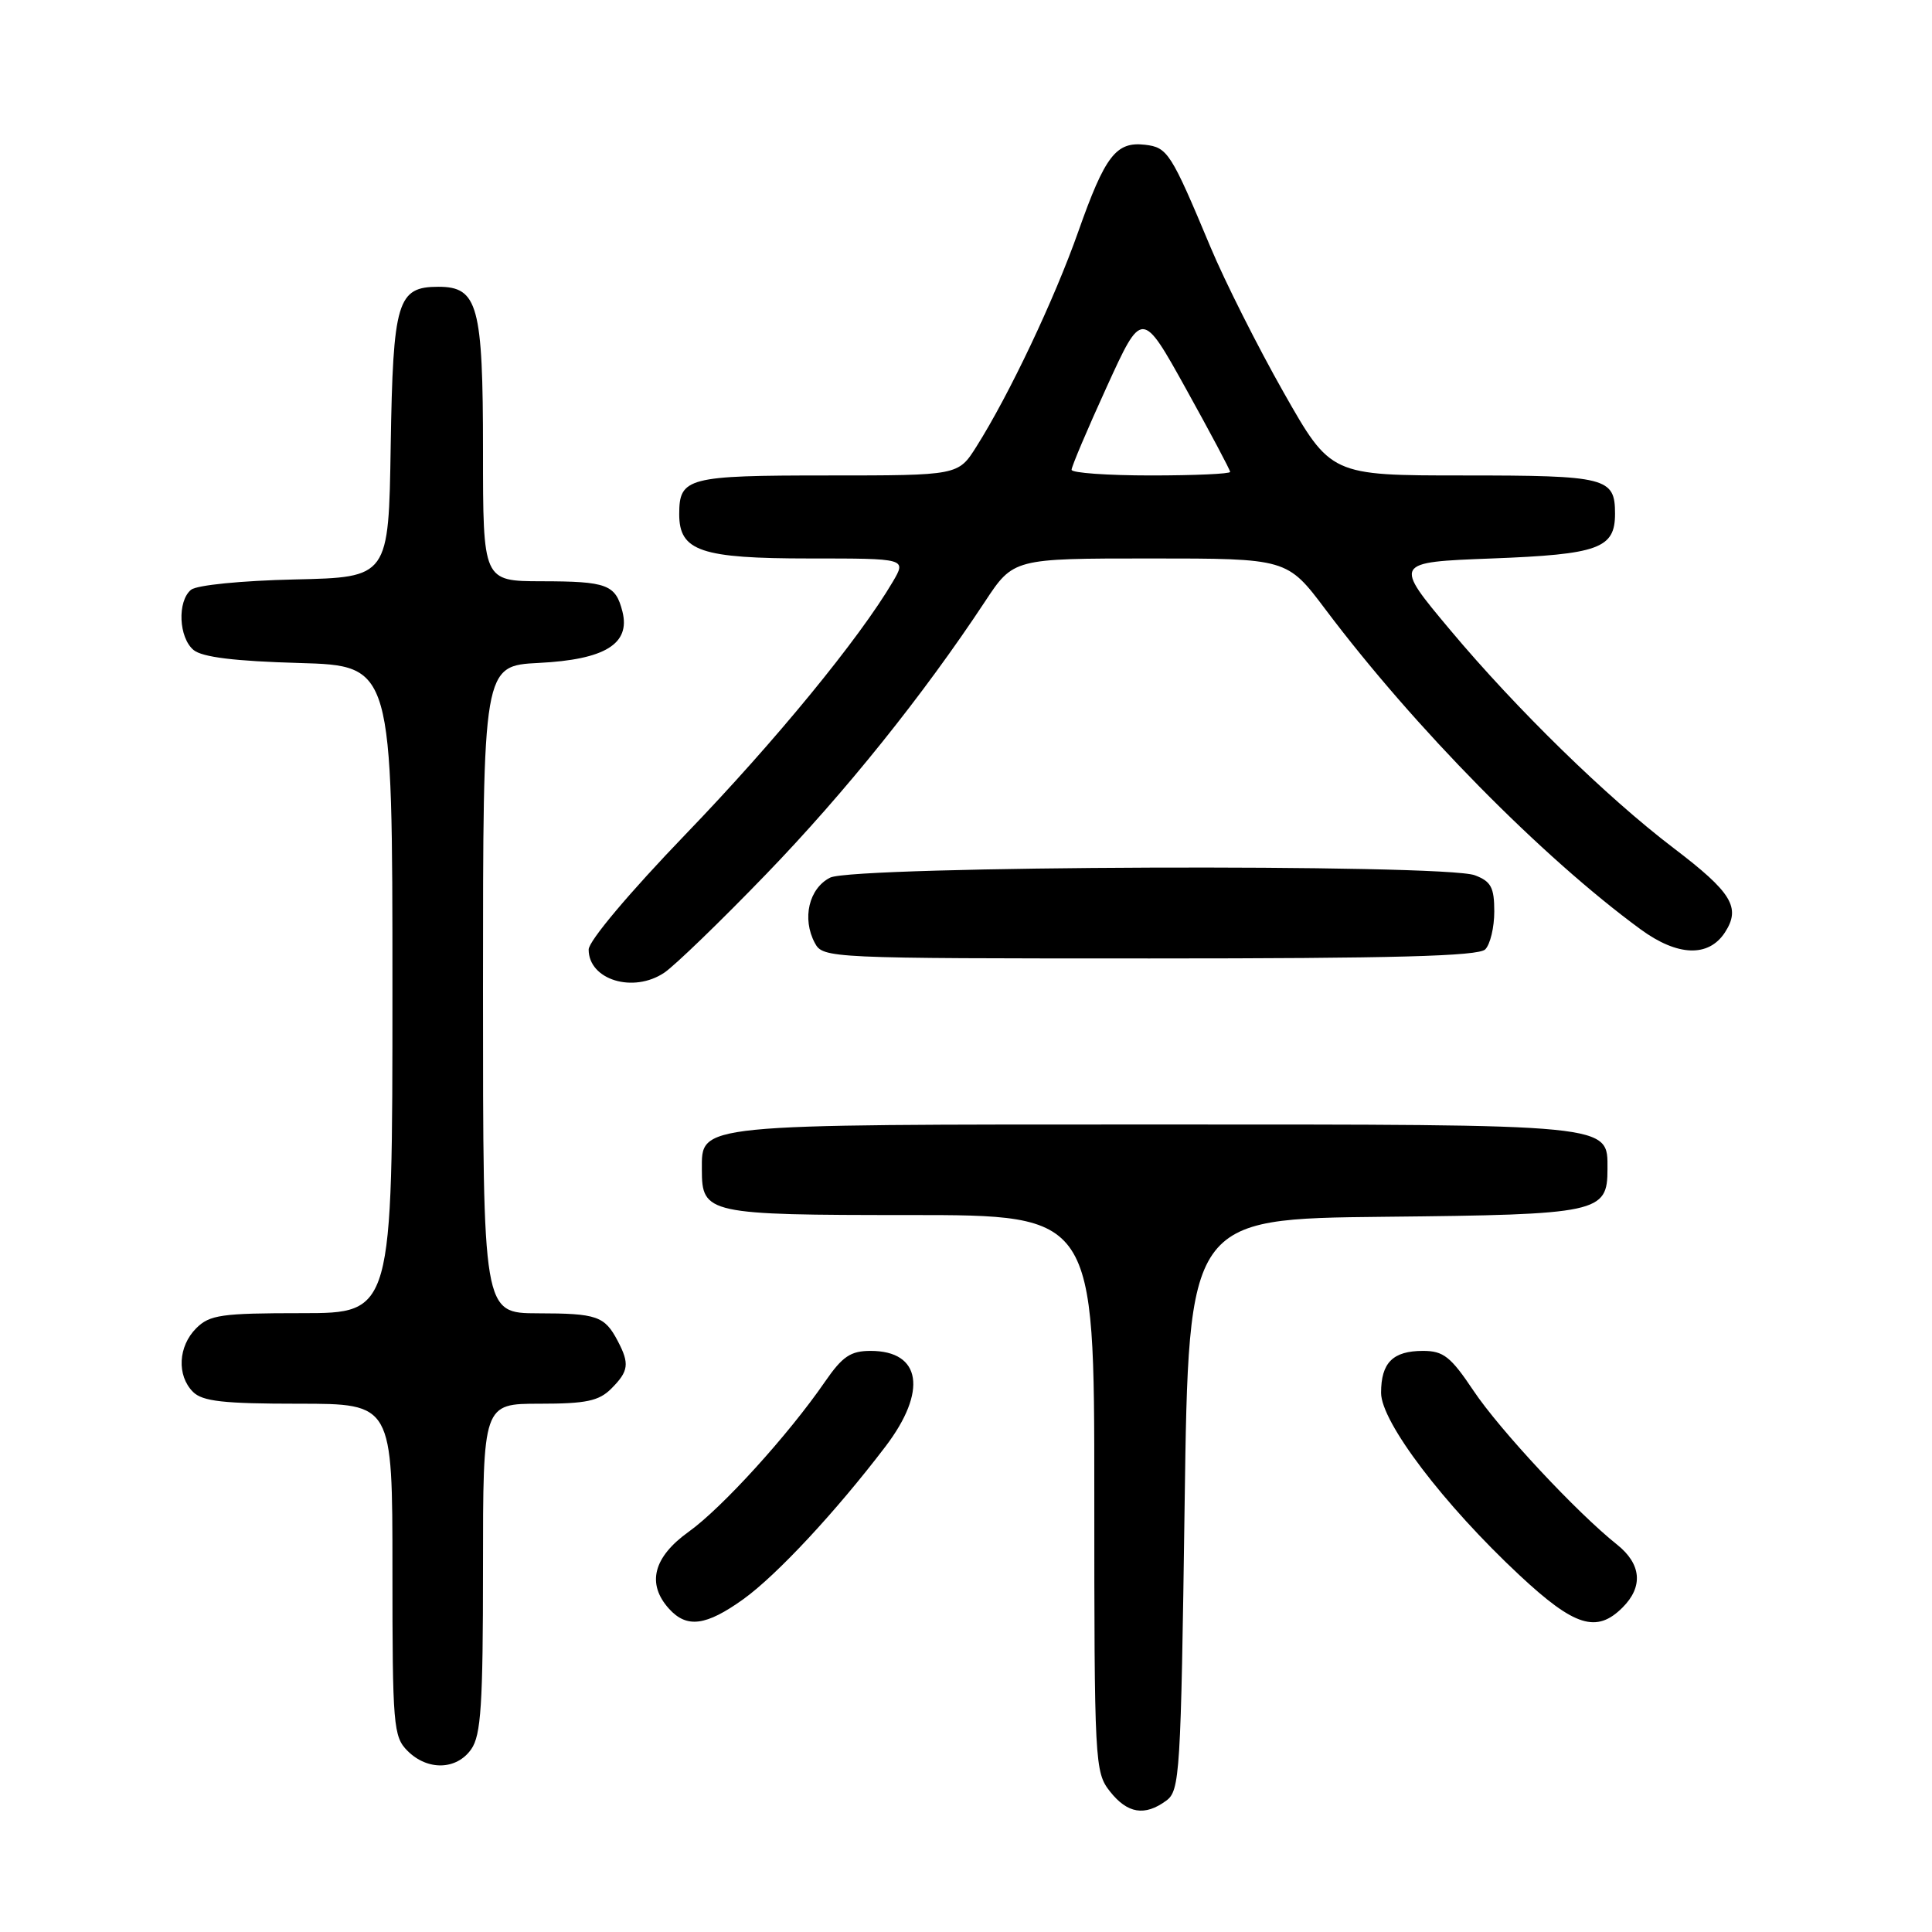 <?xml version="1.0" encoding="UTF-8" standalone="no"?>
<!DOCTYPE svg PUBLIC "-//W3C//DTD SVG 1.1//EN" "http://www.w3.org/Graphics/SVG/1.1/DTD/svg11.dtd" >
<svg xmlns="http://www.w3.org/2000/svg" xmlns:xlink="http://www.w3.org/1999/xlink" version="1.1" viewBox="0 0 256 256">
 <g >
 <path fill="currentColor"
d=" M 154.53 238.60 C 156.34 237.28 156.47 235.14 156.97 199.35 C 157.50 161.50 157.50 161.50 183.44 161.23 C 211.92 160.94 213.00 160.71 213.00 154.90 C 213.00 148.89 214.09 149.00 153.00 149.00 C 91.79 149.00 93.00 148.88 93.00 154.99 C 93.00 160.84 93.73 161.00 120.57 161.00 C 145.00 161.00 145.00 161.00 145.00 197.87 C 145.00 233.65 145.06 234.81 147.07 237.37 C 149.39 240.31 151.68 240.69 154.53 238.60 Z  M 62.44 231.78 C 63.74 229.93 64.00 225.87 64.00 207.78 C 64.00 186.00 64.00 186.00 71.50 186.00 C 77.67 186.00 79.36 185.64 81.00 184.00 C 83.31 181.69 83.44 180.70 81.85 177.68 C 80.11 174.38 79.11 174.03 71.25 174.02 C 64.00 174.00 64.00 174.00 64.00 131.11 C 64.00 88.22 64.00 88.22 71.41 87.84 C 80.15 87.40 83.55 85.32 82.48 81.05 C 81.57 77.45 80.45 77.03 71.75 77.02 C 64.00 77.00 64.00 77.00 64.00 59.72 C 64.00 40.49 63.32 38.00 58.10 38.00 C 52.64 38.00 52.08 39.87 51.77 59.05 C 51.50 76.50 51.50 76.50 39.06 76.78 C 31.99 76.94 26.06 77.53 25.31 78.15 C 23.47 79.68 23.68 84.49 25.65 86.13 C 26.80 87.08 31.10 87.61 39.65 87.85 C 52.00 88.21 52.00 88.21 52.00 131.10 C 52.00 174.00 52.00 174.00 40.00 174.00 C 29.33 174.00 27.78 174.22 26.00 176.00 C 23.60 178.40 23.41 182.26 25.57 184.43 C 26.83 185.69 29.61 186.00 39.57 186.00 C 52.00 186.00 52.00 186.00 52.00 208.00 C 52.00 228.67 52.12 230.12 54.00 232.00 C 56.65 234.65 60.50 234.55 62.44 231.78 Z  M 98.51 211.89 C 102.94 208.70 110.77 200.29 117.33 191.67 C 122.91 184.34 122.08 179.00 115.36 179.00 C 112.70 179.00 111.63 179.73 109.31 183.09 C 104.48 190.11 95.68 199.80 91.25 202.97 C 86.56 206.33 85.66 209.86 88.65 213.17 C 91.01 215.78 93.55 215.45 98.51 211.89 Z  M 215.00 213.00 C 217.76 210.24 217.50 207.25 214.27 204.67 C 208.96 200.45 198.69 189.44 195.23 184.25 C 192.23 179.77 191.26 179.00 188.56 179.00 C 184.56 179.00 183.00 180.56 183.00 184.56 C 183.00 188.42 191.30 199.36 201.37 208.75 C 208.64 215.53 211.56 216.44 215.00 213.00 Z  M 101.53 115.82 C 112.02 104.96 122.31 92.13 130.49 79.75 C 134.28 74.00 134.28 74.00 152.42 74.00 C 170.55 74.00 170.55 74.00 175.63 80.75 C 187.42 96.42 204.33 113.58 217.40 123.15 C 222.28 126.72 226.38 126.87 228.55 123.57 C 230.71 120.26 229.50 118.26 221.74 112.36 C 212.89 105.62 200.97 93.99 192.18 83.50 C 184.64 74.50 184.64 74.50 197.67 74.00 C 211.84 73.46 214.00 72.67 214.00 68.08 C 214.00 63.28 212.90 63.00 193.97 63.00 C 176.33 63.00 176.33 63.00 170.09 52.00 C 166.66 45.95 162.30 37.29 160.40 32.75 C 155.15 20.21 154.72 19.53 151.71 19.18 C 147.88 18.74 146.43 20.63 142.88 30.68 C 139.71 39.67 133.72 52.31 129.38 59.18 C 126.97 63.00 126.97 63.00 109.69 63.00 C 91.08 63.00 90.00 63.28 90.00 68.14 C 90.00 73.03 92.87 74.00 107.28 74.00 C 120.11 74.00 120.11 74.00 118.31 77.07 C 113.85 84.65 102.73 98.21 90.88 110.51 C 83.41 118.27 78.00 124.69 78.00 125.82 C 78.00 129.84 83.92 131.65 88.03 128.88 C 89.42 127.94 95.50 122.07 101.53 115.82 Z  M 196.80 125.80 C 197.46 125.14 198.00 122.88 198.00 120.78 C 198.00 117.59 197.57 116.79 195.43 115.98 C 191.38 114.43 113.11 114.72 110.00 116.29 C 107.18 117.71 106.24 121.72 107.97 124.95 C 109.05 126.97 109.75 127.00 152.34 127.00 C 184.65 127.00 195.90 126.70 196.80 125.80 Z  M 141.99 62.25 C 141.98 61.84 144.08 56.89 146.65 51.26 C 151.32 41.02 151.32 41.02 157.16 51.54 C 160.37 57.33 163.00 62.27 163.00 62.53 C 163.00 62.79 158.28 63.00 152.50 63.00 C 146.72 63.00 141.99 62.66 141.99 62.25 Z "/>
</g>
</svg>